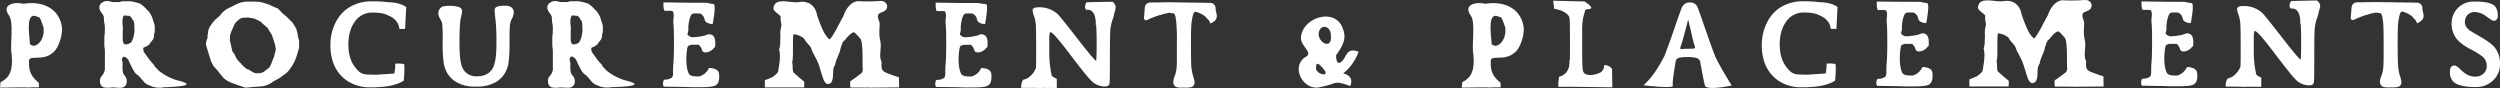 <svg xmlns="http://www.w3.org/2000/svg" viewBox="0 0 1312.58 46.27"><rect x="0" y="0" width="1312.58" height="46.27" fill="#333333" stroke="none"/><defs><style>.cls-1{fill:#fff;}</style></defs><g id="Layer_2" data-name="Layer 2"><g id="Layer_10" data-name="Layer 10"><path class="cls-1" d="M32.4,13.5C30.63,3.89,21.5.4,12.42,2,7.92.84.52,2.19,4.68,8.07c2.8,3.88.39,15.25,1.43,20.5.78,7.83-.78,12.2-5.79,14.51L0,46c.16.11,14.43-.33,14.49,0,.19-.15,5.6-.18,6-.17l-.16-2.4c-3.68-3-5.31-5.89-5.07-10.61-1-4.91,7.26,0,12.75-5.43h.19v-.1C31.18,24.61,33.24,17.05,32.4,13.5Zm-9.49,3.8c-.33,1.44-.5,2.14-.5,2.1-.92,3-4.23,6.26-6.72,3.69,0-3.2-2.34-15.25,2.39-14.81l2.39.79c1.11.37,2.34,6.07,2.44,5.27Z"/><path class="cls-1" d="M93.94,42.41A28,28,0,0,1,83.1,36.89a16.44,16.44,0,0,0-1.31-1.45,3.1,3.1,0,0,1-1-1.47,30.26,30.26,0,0,1-3.74-4.6l-.62-.81c-.18-.25-.37-.52-.56-.81a3.83,3.83,0,0,1-.66-1.95c0-.5.09-.79.28-.87a8.35,8.35,0,0,0,3-1.73,4.35,4.35,0,0,1,.42-.68c.22-.3.52-.69.9-1.16a3.68,3.68,0,0,0,1-2,4,4,0,0,0,0-.54,1.72,1.72,0,0,1,0-.44c.13-.57.27-1.11.43-1.62V13.51a20.15,20.15,0,0,0-.71-2.32c-.22-.73-.4-1.29-.52-1.68s-.21-.63-.24-.71c-.25-.5-.5-1-.73-1.35l-.59-1V6.37c-.16-.15-.33-.31-.5-.49a6.32,6.32,0,0,0-.59-.54l-.81-.84c-.22-.23-.41-.44-.56-.62a14,14,0,0,0-2.75-2.11c-.88-.26-1.67-.47-2.36-.65A15.27,15.27,0,0,0,69.11.74c-.22,0-.42-.06-.61-.08a5.44,5.44,0,0,0-.57,0H64.24a2.76,2.76,0,0,0-.82.22,3,3,0,0,1-.83.21H59.37A2.68,2.68,0,0,1,58.76,1c-.25,0-.52-.11-.81-.19L57.13.6a4,4,0,0,0-.69-.08,4.82,4.82,0,0,0-2.79.81A3.2,3.2,0,0,0,52.14,4a5.22,5.22,0,0,0,1.18,2.7A6.75,6.75,0,0,1,54.55,9q0,1.08.09,2.22c0,.18.13.75.29,1.73a14.91,14.91,0,0,1,.14,1.73c0,1-.06,2.11-.09,3.19a3.39,3.39,0,0,1-.1.57,3.14,3.14,0,0,0-.09.62v4.71a9.11,9.11,0,0,0,.14,1.41,10.73,10.73,0,0,1,.14,1.41c0,.21,0,.48,0,.78s0,.64,0,1,0,.69,0,1,0,.56,0,.78v5.2a2.09,2.09,0,0,0,0,.43v.43a5.79,5.79,0,0,1-.71,2.33,2.94,2.94,0,0,1-.52.81c-.22.26-.43.53-.64.81a5.77,5.77,0,0,0-.52,1,3.09,3.09,0,0,0-.21,1.17q0,3.74,3.5,3.73l.83,0c.33,0,.72,0,1.16-.08l1.18-.08.85,0a4.43,4.43,0,0,1,.59.06l.55.05c.34,0,.67.07,1,.08l.78,0a4.61,4.61,0,0,0,1.93-.32,3.17,3.17,0,0,0,1.71-2.82,4.36,4.36,0,0,0-.57-2.49l-1.09-1.57c-.38-.54-.57-1.87-.57-4,0-.22,0-.51.05-.87s0-.63,0-.81-.13-.72-.38-1.95a1.62,1.62,0,0,1,.38-1,1,1,0,0,1,.8-.48,2.27,2.27,0,0,1,1.23.65,3.19,3.19,0,0,1,1.07,1.19c.14.36.26.65.35.86,1,2.06,1.56,3.13,1.56,3.2l1.28,2.22a3.1,3.1,0,0,1,.33.32c.13.15.23.27.31.38a2.33,2.33,0,0,0,.21.27,4.71,4.71,0,0,0,.5.35l.4.25c.31.29.64.62,1,1s.73.82,1.14,1.32v.06a3.1,3.1,0,0,1,.56.54,5.3,5.3,0,0,0,1,1.11,8,8,0,0,0,1.4.95l2.41,1a12.25,12.25,0,0,0,4.07.6,6.71,6.71,0,0,0,1.78-.22C91.72,45.61,104.38,45.07,93.94,42.41ZM69.47,21.17q-.21.41-.69,1.17a6,6,0,0,1-2.69,1c-1.11,0-1.66-.95-1.66-2.86V15.79l.15-.38c-.19-2.09-.29-3.32-.29-3.68s0-.66,0-1,.08-.69.14-1.05c.25-1.08.54-1.61.85-1.57l2.6.22.14.1a2.17,2.17,0,0,1,1,.87,12.64,12.64,0,0,1,.71,1.25l.43.48a5,5,0,0,1,.33,1.63c.06,1.26.11,2.54.14,3.84l-.42,2.44a8.69,8.69,0,0,1-.57,1.78A4.65,4.65,0,0,0,69.47,21.17Z"/><path class="cls-1" d="M155.13,31.1a18.62,18.62,0,0,1-2.51,4.53,11.41,11.41,0,0,1-4,3.94l-1.06.85a16.94,16.94,0,0,1-1.51.94c-.66.39-1.52.86-2.56,1.42l-.42.27a3.44,3.44,0,0,0-.53.42,12.09,12.09,0,0,1-5.34,1.89c-.41,0-.94.07-1.59.11s-1.41.08-2.26.15l-3.29.32-1.17.11-3.73-1.27c-1.12-.38-2-.72-2.79-1s-1.3-.5-1.67-.68a11.1,11.1,0,0,1-3.84-2.74q-1-1.26-2.07-2.52a1.3,1.3,0,0,0-.33-.53q-.45-.53-1.11-1.23c-.45-.48-.93-1-1.45-1.71l-.84-1.74c-.18-.39-.3-.61-.33-.68-.26-.88-.59-1.95-1-3.21s-.84-2.76-1.36-4.47a6.1,6.1,0,0,1-.23-1.85,25.62,25.62,0,0,1,.9-2.73l-.12-.9a10.08,10.08,0,0,0,.39-2.57,8.67,8.67,0,0,1,1.62-3.32,15.47,15.47,0,0,1,2.4-2.84,6.9,6.9,0,0,0,.89-.74c.33-.31.74-.68,1.22-1.1.15-.21.35-.46.59-.76l.81-1a4.92,4.92,0,0,0,.72-.55c.3-.26.74-.62,1.34-1.08L120.58,4c.67-.31,1.43-.68,2.28-1.1.26-.18.54-.35.84-.53l.33-.1.39-.11a2.21,2.21,0,0,1,.73-.37,13.55,13.55,0,0,1,4.62-.95h1.56c.9,0,2.12,0,3.68.06l.56,0,.56.08c.4.07.85.16,1.33.27A14.1,14.1,0,0,1,139,1.7L140,2c.37.1.82.24,1.34.42.3.18.67.37,1.11.58s1,.45,1.56.74a12.54,12.54,0,0,1,2.23.94.15.15,0,0,1,.06.11.16.16,0,0,0,0,.1l2.29,2.37c.59.42,1.39,1.07,2.39,2l2.4,2.42s.09,0,.17.1c.29.49.61,1,.94,1.53s.65,1.07,1,1.63c.08.31.18.71.31,1.18l.47,1.71v.42a3,3,0,0,0,.06.53,11.52,11.52,0,0,1,.33,1.18c.11.48.24,1,.39,1.61v3.31A49.7,49.7,0,0,1,155.13,31.1Zm-10.31-5.23a1,1,0,0,1-.06-.29,3.3,3.3,0,0,0-.08-.68c-.06-.28-.12-.63-.2-1.06a.16.16,0,0,1,0-.1.15.15,0,0,0-.06-.11c-.18-.7-.42-1.5-.72-2.42s-.65-1.94-1.06-3.1c-.56-.81-1.3-2-2.23-3.58l-1.09-.89q-.63-.53-1.47-1.26a5.27,5.27,0,0,0-.45-.48l-.5-.47a5.54,5.54,0,0,0-.92-.5c-.54-.26-1.29-.64-2.26-1.13l-3.51-.63L127,9.38a3.13,3.13,0,0,0-.58.29c-.21.12-.44.27-.7.44a9.81,9.81,0,0,0-2.56,2.58l-.7,1.58c-.28.63-.6,1.39-1,2.26a8,8,0,0,0-.28.79c-.11.35-.26.81-.45,1.37v2.79c.08.35.17.71.28,1.08a9.82,9.82,0,0,1,.28,1.13c.22,1.08.46,2.19.72,3.31a11.24,11.24,0,0,1,1.29,1.79l.27.66c.12.26.26.58.45,1a16.84,16.84,0,0,0,2,2.42,1.56,1.56,0,0,0,.44.37,13,13,0,0,0,3,2.89l1.17.48a11.13,11.13,0,0,1,1,.57l1,.64a4.93,4.93,0,0,0,2.23.63,6.27,6.27,0,0,0,3.62-.74c.33-.24.72-.54,1.17-.89s1-.76,1.56-1.21,1.3-2.2,2.34-5.11l.11-.21.17-.31.83-3.32c.08-.07.11-.22.11-.47A.92.92,0,0,0,144.82,25.87Z"/><path class="cls-1" d="M195.67,6.6c2.11,0,5.3.1,7.84,1.36.36.18.78.36,1.28.59a8.86,8.86,0,0,1,3.11,2.34c.18.31.28.54.44.56a7.16,7.16,0,0,1,1.35,3.75h3l.58-11.49c-3.13-2.27-7.87-2.53-9.56-2.55A57,57,0,0,0,195.8.71h-1a22,22,0,0,0-9.09,1.92Q178.14,6,175,14.6a25.67,25.67,0,0,0-1.52,8.92v.23a26.36,26.36,0,0,0,1.29,8.64,19,19,0,0,0,10.6,11.71,21.85,21.85,0,0,0,9,1.76h1.29a29.94,29.94,0,0,0,3-.15c2.24-.06,8.95-.49,13.32-3.37.2-1.45.55-7,.2-8.69a15.87,15.87,0,0,0-4.64-.2,31.65,31.65,0,0,1-.46,5,2,2,0,0,1-.24.16l-9.27.64c-1.51,0-2.82-.08-3.55-.08-4,0-5.2-.92-7.57-3.88s-3.54-7-3.54-11.91,1.15-9,3.44-12.09A11,11,0,0,1,195.67,6.6Z"/><path class="cls-1" d="M250.59,45.48h-1.35a19.38,19.38,0,0,1-8.3-1.69q-6.7-3.1-8-10.85a80.78,80.78,0,0,1-.53-11.27,87.84,87.84,0,0,0-.24-9.24,8.92,8.92,0,0,0-1.16-2.67,5.73,5.73,0,0,1-.9-3,4,4,0,0,1,1.61-2.92c.59-.52,2-.77,4.16-.77a15.48,15.48,0,0,1,5,.62A2.33,2.33,0,0,1,242.62,6a28.66,28.66,0,0,1-.69,3.53q-.69,3-.69,13.17T243,36a7.81,7.81,0,0,0,7.34,4.07q6,0,8.39-4.33,1.9-3.39,1.91-12.58a118.67,118.67,0,0,0-.46-12.75,44.66,44.66,0,0,1-.46-5,1.86,1.86,0,0,1,1.34-1.91,11.65,11.65,0,0,1,3.84-.49,5.8,5.8,0,0,1,3.27.62,3.28,3.28,0,0,1,1.55,2.52V7a6.82,6.82,0,0,1-.91,2.72,10.47,10.47,0,0,0-1.1,3.55q-.19,1.77-.19,9A79.09,79.09,0,0,1,267,32.94a15.07,15.07,0,0,1-2.48,6.32,13.17,13.17,0,0,1-5.66,4.56A19.93,19.93,0,0,1,250.59,45.48Z"/><path class="cls-1" d="M329.13,42.43a27.9,27.9,0,0,1-10.84-5.53c-.51-.61-1-1.1-1.31-1.45A3,3,0,0,1,316,34a30.94,30.94,0,0,1-3.74-4.6l-.61-.81q-.28-.37-.57-.81a3.83,3.83,0,0,1-.66-1.95c0-.51.09-.79.28-.87a8.35,8.35,0,0,0,3-1.73,4.65,4.65,0,0,1,.43-.68c.22-.3.52-.69.89-1.16a3.68,3.68,0,0,0,1-2,4.31,4.31,0,0,0,.05-.54,1.78,1.78,0,0,1,0-.44c.13-.57.27-1.11.43-1.62V13.53a20.61,20.61,0,0,0-.71-2.33c-.22-.72-.4-1.28-.52-1.67s-.21-.64-.24-.71c-.25-.5-.49-1-.73-1.35l-.59-1v-.1c-.16-.15-.33-.31-.5-.49a6.32,6.32,0,0,0-.59-.54l-.8-.84-.57-.62a14.87,14.87,0,0,0-2.74-2.12l-2.37-.65a17.58,17.58,0,0,0-1.84-.37l-.62-.09-.56,0h-3.69a2.94,2.94,0,0,0-.83.21,2.8,2.8,0,0,1-.83.22h-3.21A3.38,3.38,0,0,1,294,1l-.8-.19c-.29-.07-.56-.14-.83-.19a4,4,0,0,0-.69-.08,4.82,4.82,0,0,0-2.79.81A3.18,3.18,0,0,0,287.33,4a5.21,5.21,0,0,0,1.18,2.71A6.83,6.83,0,0,1,289.74,9c0,.73.07,1.47.1,2.22,0,.18.12.76.28,1.74a12.84,12.84,0,0,1,.14,1.73c0,1-.06,2.11-.09,3.19a2.58,2.58,0,0,1-.1.57,3.14,3.14,0,0,0-.09.62v4.71a10.57,10.57,0,0,0,.14,1.41,9.11,9.11,0,0,1,.14,1.41c0,.21,0,.48,0,.78s0,.64,0,1,0,.7,0,1,0,.57,0,.79v5.2a1.63,1.63,0,0,0,.05.43v.43a6,6,0,0,1-.71,2.33,3.19,3.19,0,0,1-.52.81,7.36,7.36,0,0,0-.64.81,4.59,4.59,0,0,0-.52,1,2.86,2.86,0,0,0-.22,1.16q0,3.73,3.5,3.74l.83,0,1.16-.08,1.18-.08.85,0a4.28,4.28,0,0,1,.59.06l.55,0c.34,0,.67.06,1,.08l.78,0a4.49,4.49,0,0,0,1.94-.33,3.15,3.15,0,0,0,1.7-2.81,4.36,4.36,0,0,0-.57-2.49L300,38.81c-.37-.54-.56-1.88-.56-4,0-.21,0-.5,0-.86a7.4,7.4,0,0,0,0-.81c0-.07-.13-.72-.38-2a1.62,1.62,0,0,1,.38-1,1,1,0,0,1,.81-.48,2.28,2.28,0,0,1,1.22.65,3.1,3.1,0,0,1,1.07,1.19c.14.36.26.65.35.86,1,2.06,1.56,3.12,1.56,3.2l1.28,2.22a1.93,1.93,0,0,1,.33.32c.13.15.23.27.31.38l.21.27a6,6,0,0,0,.5.35l.4.25c.31.29.65.62,1,1s.73.82,1.14,1.32v.06a3.36,3.36,0,0,1,.57.54,4.78,4.78,0,0,0,1,1.11,7.51,7.51,0,0,0,1.39,1l2.41,1a12.31,12.31,0,0,0,4.07.59,6.74,6.74,0,0,0,1.78-.21C326.91,45.63,339.57,45.09,329.13,42.43ZM304.66,21.19c-.14.27-.37.66-.68,1.16a6,6,0,0,1-2.7,1c-1.1,0-1.65-.95-1.65-2.87v-4.7l.14-.38c-.19-2.1-.29-3.32-.29-3.69s0-.65,0-1,.08-.69.14-1.05c.26-1.08.54-1.61.85-1.57l2.61.21.14.11a2.21,2.21,0,0,1,1,.87c.25.4.49.81.71,1.24l.42.49a4.91,4.91,0,0,1,.33,1.63c.07,1.26.11,2.54.15,3.84l-.43,2.43a8.6,8.6,0,0,1-.57,1.79A4.65,4.65,0,0,0,304.66,21.19Z"/><path class="cls-1" d="M372.22,35.67a8,8,0,0,1-5,4.44h0c-.39,0-.77,0-1.17,0-2.4,0-3.83-.43-4.31-1.29q-1.39-2.53-1.4-8c0-1.73.36-6.09.91-6.58a3.73,3.73,0,0,1,2.56-.75c.52,0,1.71,0,3,0a5.46,5.46,0,0,1,1.79,2.88c.63,2.07,4.8,1.12,6.36-1.44.4.1.59-.18.59-1.84,0-2.22-.25-2.94-.6-3.59A2.91,2.91,0,0,0,372.11,18a7.43,7.43,0,0,0-2,.66,32.1,32.1,0,0,1-6.62.9,3.69,3.69,0,0,1-2.37-1.25c-.45-.36.3-1.49.3-2.74a17.35,17.35,0,0,1,1.13-7c.57-1.24.85-1.53,2.79-1.53.78,0,1.52,0,2.25.08a4.14,4.14,0,0,1,2.33,3c.39,2.51,4.25,2.51,4.25,2.51s1.93-9.85.58-10.43a10.75,10.75,0,0,0-2.33-.35c-.42-.28-1-.42-3.86-.42l-1,0h-3.13c-.73,0-1.43,0-2.11,0h-.09l-13.9-.19s-.19,4.44.77,4.44c.55,0,2.32-.06,3.94.06a2.91,2.91,0,0,1,.5.91c.5,1.45-.2,3.74,0,5.39s.31,5.15.31,10.53-.12,9.16-.36,11.35a31.77,31.77,0,0,0-.09,3.39l-.24-.15a4,4,0,0,1,.24.53,7.72,7.72,0,0,1-.24,2.37,2,2,0,0,1-.49.75,7,7,0,0,1-4,1,3.86,3.86,0,0,0-.19,3.67l12,.18c1.28.08,2.68.12,4.22.12h3.13c3.87,0,6.4-.28,7.58-.82q2.19-1,2.19-4.56C377.62,38.57,377.82,35.86,372.22,35.67Z"/><path class="cls-1" d="M472.08,45.89l-.14-5.32s-3.66-1.13-7.29-2.65c-1.66-.94-2-1.89-1.76-5.27-1.75-3.73.31-7.6-.83-11.73-.64-3.1-.26-5.77-.19-8.59-.4-2.15-2.45-5,1.21-5.86V6.36c4.19-1.16,3.2-6.15-1-5.86a90.32,90.32,0,0,1-11.77.1c-3.84.49-6.4,4.43-7.48,7.88-2.4,4-4.29,8.72-7.16,12.23-3.13-1.87-5.38-9.25-6.62-12.46-.74-4.9-4.19-7.92-9.29-7.23C415.46,2,407-1.87,406.12,4.11c-.51,1.82,3.71,3.63,3.82,4.82-.34,1.44.22,3.07.38,4.5a14.77,14.77,0,0,0-.57,5.66c-.19,3.34.09,4.53-.7,6.86,1,3.28,0,8.3-.4,10.93,0,1.49-1.71,2.5-3,3.58-2.2,1-4.07,1.64-4.07,1.64l0,3.79h20.58s.34-3-.18-3.25-5.33-4.56-5.33-4.56l-.07-.07c-.66-1.37-.18-3.46-.68-5.41.81-1.75.11-12.18.7-14.56,1.65-.23,5.17,1.47,5.7,2.42,1,2,3.23,3.47,3.8,5.45l.28.88,1.7,3.25c2.29,4.06,2.85,8,4.45,12.1,1,1.91,2.14,2.63,3.81,1.27,1.95-2.9.14-6.82,2.23-9.58.08-2.26,2.49-6,2.67-8.22.68-1.76.81-3.59,2.42-4.61,0,0,3.17-4.37,4.92-4a38.49,38.49,0,0,1,3.31,3.53c.17.45.31.84.41,1.17.87,4.74.4,10,.67,14.8a3.15,3.15,0,0,1-.69,1.94c-1.59,1.21-5.06,3.82-5.56,4-.66.29-.22,3.5-.22,3.5h6.44a10.26,10.26,0,0,0,2.35,0l1.36.08Z"/><path class="cls-1" d="M515.17,35.71a8,8,0,0,1-5,4.44h0c-.38,0-.77,0-1.17,0-2.39,0-3.82-.44-4.31-1.3-.92-1.69-1.39-4.37-1.39-8,0-1.73.36-6.09.91-6.58a3.73,3.73,0,0,1,2.56-.75c.52,0,1.71,0,3,0a5.43,5.43,0,0,1,1.79,2.88c.64,2.07,4.81,1.12,6.37-1.44.4.1.59-.18.59-1.84,0-2.22-.25-2.94-.61-3.59a2.92,2.92,0,0,0-2.78-1.52,7.33,7.33,0,0,0-2,.66,32.1,32.1,0,0,1-6.62.91,3.67,3.67,0,0,1-2.37-1.26c-.45-.36.3-1.49.3-2.74a17.37,17.37,0,0,1,1.12-7c.57-1.24.86-1.53,2.79-1.53.78,0,1.52,0,2.26.08a4.14,4.14,0,0,1,2.33,3c.38,2.51,4.24,2.51,4.24,2.51s1.94-9.85.58-10.43A10.62,10.62,0,0,0,515.36,2c-.43-.28-1-.42-3.86-.42l-1,0h-3.14c-.73,0-1.42,0-2.1,0h-.09l-13.9-.2s-.2,4.44.77,4.44c.54,0,2.32-.06,3.93.06a2.92,2.92,0,0,1,.51.91c.5,1.46-.2,3.74,0,5.39s.31,5.16.31,10.54-.12,9.16-.36,11.34a31.84,31.84,0,0,0-.09,3.39l-.25-.15a3.32,3.32,0,0,1,.25.53,7.38,7.38,0,0,1-.25,2.37,1.91,1.91,0,0,1-.48.75,6.9,6.9,0,0,1-4,1,3.82,3.82,0,0,0-.19,3.67l12,.19c1.28.07,2.68.11,4.21.11h3.14c3.87,0,6.4-.28,7.57-.82q2.21-1,2.2-4.56C520.58,38.61,520.77,35.9,515.17,35.71Z"/><path class="cls-1" d="M584.18.93c-3.09,0-13.65.26-13.65.26s-1.8,2.45-.13,4c5.54-.77,4.89,7.86,4.89,7.86l.22-.06c.18,2.36.27,5.4.27,9.16q0,9.69-.32,9.69-.8,0-9.89-11.72T555.08,7.19a14.34,14.34,0,0,0-9.83-3.36c-2.08,0-3.11.55-3.11,1.64l.14,1a19.75,19.75,0,0,0,.66,2.09l.35,1.11a21.91,21.91,0,0,1,.61,4.72q.12,2.91.12,12.21c0,4.29,0,7.32-.12,9.17-.18.34-.28.56-.28.56s-2.06,4.77-6.44,5.54a6.8,6.8,0,0,0-1,4.25l7.29,0c.58,0,1.39.08,2.44.08q.72,0,1.38-.06l7.56.06v-4.9a6.38,6.38,0,0,1-2.68-1.58c-.11-.67-.25-1.44-.42-2.34a51.15,51.15,0,0,1-.84-9.46q0-5,0-6.36l0-1.39c0-2.17.22-3.26.66-3.26q1.41,0,10,11.34t11.1,13.82a10,10,0,0,0,7.14,3.33,3.9,3.9,0,0,0,2-.37,2.06,2.06,0,0,0,.75-1.52q.18-1.16.18-13.13t.21-14.53a24.1,24.1,0,0,1,1.13-5.41,24.2,24.2,0,0,0,.93-3.19,1.36,1.36,0,0,0,0-.2C585.81,4.17,586.49,3.13,584.18.93Z"/><path class="cls-1" d="M638.24,4.75a2.89,2.89,0,0,0-2.82-3.24l-21.95-.33-9.61.15a2.84,2.84,0,0,0-2.78,2.59l-.48,5.57a1.12,1.12,0,0,0,1.6,1.06,48.21,48.21,0,0,1,6.62-2.62h0a5.37,5.37,0,0,0,1.71-.49c1.08-.29,2.21-.53,3.38-.73.72.09,1.39.26,1.86.26,1.44,0,1.44,2.48,1.76,4.18a98.25,98.25,0,0,1,.36,11.51V30l0,1.84a30.17,30.17,0,0,1-.31,5.17,23.28,23.28,0,0,1-.93,3.23,8.5,8.5,0,0,0-.62,2.45,3.1,3.1,0,0,0,1.18,2.84,7.45,7.45,0,0,0,3.35.47l.75,0H622a12.8,12.8,0,0,0,3.54-.28,2.46,2.46,0,0,0,1.66-2.41,14.07,14.07,0,0,0-.76-3.3,25.46,25.46,0,0,1-1-5.77Q625.3,31,625.3,22t.42-10.95c.36-1.72.62-4.89,2-4.89a14.29,14.29,0,0,1,5.08,2.46,12.11,12.11,0,0,0,1.73,1.82,7,7,0,0,1,.92,1.9C640.89,10.06,638.19,6.78,638.24,4.75Z"/><path class="cls-1" d="M708.94,45.18c-9.22-3.3-6.42-1.22-15.4.44-8.68,2.67-16.09-9.75-8.55-15.46,5.39-2.39-2.59-5.8-1.92-10.84,1.07-10.6,18.91-15.76,22.22-3.49,1.94,5-1.24,9.55-3.8,13.18,0,3.55,1.19,6,4.16,1.83,1.74-2.91,2.42-5.62,7.65-3.68a25.66,25.66,0,0,1-8.13,11.43C708.17,39.07,710.59,41.3,708.94,45.18Zm-13.8-8.63c-1-1.21-4.11-5.22-4.12-1.54C689.85,38.83,698.74,41,695.14,36.55Zm3.61-17.8c.16-5.36-5.86-6.69-6.45-.87C692.65,23.08,699.5,25.82,698.75,18.75Z"/><path class="cls-1" d="M799.85,13.52C798.08,3.91,789,.42,779.87,2c-4.5-1.18-11.9.18-7.73,6.06,2.8,3.88.38,15.25,1.42,20.5.78,7.83-.78,12.2-5.79,14.51L767.45,46c.16.11,14.43-.33,14.49,0,.2-.15,5.6-.18,6-.17l-.16-2.4c-3.69-3-5.32-5.89-5.07-10.61-1-4.91,7.25,0,12.75-5.43h.18v-.1C798.64,24.63,800.69,17.07,799.85,13.52Zm-9.48,3.79c-.34,1.45-.51,2.15-.51,2.11-.92,3-4.22,6.26-6.72,3.69,0-3.2-2.34-15.26,2.39-14.81l2.4.79c1.1.37,2.34,6.07,2.44,5.27Z"/><path class="cls-1" d="M846.52,45.84l-.13-9.65a5.26,5.26,0,0,0-4.12-2.06,4.45,4.45,0,0,1-2,3.93,12.3,12.3,0,0,1-5.44,1.31q-3,0-3.66-2-.48-1.35-.48-10.76V19.51c0-.68,0-1.29,0-1.85l0-.83a43.3,43.3,0,0,1,.28-6.18,26.18,26.18,0,0,1,.78-3.3,12.88,12.88,0,0,0,.47-2A3.81,3.81,0,0,1,834,4.77c4.25-.19-2.12-4-2.12-4-.58,0-16.42-.39-16.42-.39l.58,4.25s5.53.6,7.78,4a11.85,11.85,0,0,1,.29,1.44q.17,1.41.17,13.38c0,3.38,0,6.14-.07,8.3l-.25-.31s1.16,7.15-5.41,8.89a35.76,35.76,0,0,0-.39,5.21s2.61.07,5.74,0h0Z"/><path class="cls-1" d="M900.88,30.38q-1.57-3.72-4.61-12.49-4.39-12.66-4.95-14a4.06,4.06,0,0,0-4.06-2.6,4.39,4.39,0,0,0-4.17,2.52c-.23.43-.87,2.23-2,5.4S878.67,16.32,877,21c-1.64,4.52-2.7,7.36-3.18,8.56-.24.39-.48.82-.73,1.3-5.21,10-10.23,13.91-10.23,13.91s16,1.93,15.45.19c-.48-1.42,1-9.92,1.53-13a4.36,4.36,0,0,1,.55-1q.87-1,5.63-1t5.89,1.12a3.74,3.74,0,0,1,.7,1.07v0s1.73,9.65,2.51,12.74c.71,2.87,14.1,0,14.1,0S904.38,37.3,900.88,30.38Zm-11-5.14c0,.22-.95.34-2.85.34h-1.8l-1.73.14h-.14l-.17,0h-.14c-.6,0-.9-.16-.9-.5,0,0,.23-.72.69-2.09a27.63,27.63,0,0,0,.88-3l.45-1.68Q885.67,13,886,11.68a5.83,5.83,0,0,1,.33-1.3,16.46,16.46,0,0,1,.55,2.13c.32,1.42.59,2.51.8,3.27s.38,1.54.53,2.37.44,2,.87,3.64l.22.84a14.34,14.34,0,0,1,.67,2.33Z"/><path class="cls-1" d="M947.15,6.57c2.12,0,5.31.1,7.85,1.36.35.18.78.36,1.28.59a9.31,9.31,0,0,1,3.11,2.34c.17.32.28.54.43.56a7.23,7.23,0,0,1,1.36,3.75h3l.58-11.49c-3.13-2.27-7.87-2.53-9.55-2.54a56.86,56.86,0,0,0-7.91-.46h-1a22,22,0,0,0-9.08,1.92q-7.53,3.36-10.67,12A25.72,25.72,0,0,0,925,23.5v.22a26.55,26.55,0,0,0,1.28,8.64,19,19,0,0,0,10.6,11.71,21.74,21.74,0,0,0,9,1.76h1.28a29.79,29.79,0,0,0,3-.15c2.25-.06,9-.49,13.33-3.37.19-1.45.54-7,.19-8.69a15.8,15.8,0,0,0-4.63-.2,33,33,0,0,1-.46,5l-.24.16-9.27.64c-1.52,0-2.83-.08-3.55-.08-4,0-5.21-.91-7.57-3.88s-3.55-7-3.55-11.9,1.15-9,3.45-12.1A11,11,0,0,1,947.15,6.57Z"/><path class="cls-1" d="M1009.32,35.2a8,8,0,0,1-5,4.45h0c-.38,0-.76,0-1.16,0-2.4,0-3.83-.43-4.31-1.3q-1.4-2.52-1.4-8c0-1.73.36-6.09.91-6.59a3.78,3.78,0,0,1,2.56-.74c.52,0,1.71,0,3,0a5.4,5.4,0,0,1,1.8,2.87c.63,2.07,4.8,1.12,6.36-1.43.4.09.59-.19.59-1.85,0-2.21-.25-2.93-.6-3.59a2.94,2.94,0,0,0-2.79-1.52,7.61,7.61,0,0,0-2,.67,32.79,32.79,0,0,1-6.62.9,3.69,3.69,0,0,1-2.37-1.25c-.45-.36.3-1.5.3-2.74a17.28,17.28,0,0,1,1.13-7c.57-1.25.85-1.54,2.79-1.54.78,0,1.51,0,2.25.09a4.11,4.11,0,0,1,2.33,3c.38,2.51,4.25,2.51,4.25,2.51s1.93-9.85.58-10.43a11.08,11.08,0,0,0-2.33-.34c-.43-.28-1-.43-3.86-.43l-1,0h-3.13c-.73,0-1.43,0-2.11,0h-.09L985.37.83s-.2,4.44.77,4.44c.55,0,2.32-.06,3.93.06a2.87,2.87,0,0,1,.51.9c.5,1.46-.2,3.75,0,5.39s.31,5.16.31,10.54-.12,9.16-.36,11.34a31.84,31.84,0,0,0-.09,3.39l-.24-.14a4.24,4.24,0,0,1,.24.52,7.76,7.76,0,0,1-.24,2.38,2.12,2.12,0,0,1-.49.75,7,7,0,0,1-4,1,3.85,3.85,0,0,0-.19,3.67l12,.19c1.28.07,2.68.11,4.22.11h3.13q5.8,0,7.58-.82,2.19-1,2.19-4.56C1014.72,38.1,1014.92,35.4,1009.32,35.2Z"/><path class="cls-1" d="M1104.48,45.41l-.13-5.33s-3.67-1.12-7.29-2.64c-1.67-.94-2-1.89-1.77-5.27-1.74-3.73.31-7.61-.82-11.73-.65-3.11-.26-5.77-.2-8.59-.4-2.15-2.44-5,1.21-5.87v-.1c4.19-1.17,3.21-6.16-1-5.87a90.46,90.46,0,0,1-11.78.11c-3.84.48-6.4,4.43-7.48,7.88-2.4,4-4.29,8.72-7.16,12.23-3.13-1.87-5.38-9.26-6.62-12.47-.74-4.89-4.19-7.92-9.29-7.22-4.28,1-12.74-2.89-13.62,3.09-.51,1.81,3.71,3.62,3.82,4.81-.34,1.45.22,3.08.38,4.51a14.94,14.94,0,0,0-.57,5.66c-.19,3.34.09,4.53-.7,6.86,1,3.27,0,8.29-.4,10.93,0,1.48-1.71,2.5-3,3.58-2.2,1-4.07,1.64-4.07,1.64l0,3.79h20.58s.34-3-.17-3.25S1049,37.6,1049,37.6l-.07-.07c-.66-1.38-.17-3.46-.67-5.41.81-1.75.1-12.18.7-14.56,1.64-.23,5.16,1.47,5.7,2.42,1,2,3.22,3.47,3.79,5.44l.28.89,1.71,3.24c2.28,4.07,2.84,8,4.44,12.11,1,1.9,2.14,2.62,3.81,1.27,2-2.9.15-6.82,2.23-9.58.08-2.27,2.49-6,2.67-8.22.68-1.76.81-3.6,2.42-4.61,0,0,3.17-4.38,4.92-4a37.08,37.08,0,0,1,3.31,3.52c.17.46.31.85.42,1.18.87,4.74.39,10,.67,14.8a3.25,3.25,0,0,1-.7,1.94c-1.59,1.2-5.06,3.82-5.56,4-.66.29-.22,3.5-.22,3.5h6.44a10.26,10.26,0,0,0,2.35,0l1.36.08Z"/><path class="cls-1" d="M1148.21,35.2a8,8,0,0,1-5,4.45h0c-.38,0-.76,0-1.17,0-2.39,0-3.82-.43-4.3-1.3q-1.4-2.52-1.4-8c0-1.73.36-6.09.91-6.59a3.78,3.78,0,0,1,2.56-.74c.52,0,1.71,0,3,0a5.35,5.35,0,0,1,1.79,2.87c.64,2.07,4.81,1.12,6.37-1.43.4.09.59-.19.59-1.85,0-2.21-.25-2.93-.61-3.59a2.92,2.92,0,0,0-2.78-1.52,7.5,7.5,0,0,0-2,.67,32.79,32.79,0,0,1-6.62.9,3.67,3.67,0,0,1-2.37-1.25c-.45-.36.3-1.5.3-2.74a17.48,17.48,0,0,1,1.12-7c.58-1.25.86-1.54,2.8-1.54.78,0,1.51,0,2.25.09a4.11,4.11,0,0,1,2.33,3c.38,2.51,4.25,2.51,4.25,2.51s1.93-9.85.58-10.43a11.08,11.08,0,0,0-2.33-.34c-.43-.28-1-.43-3.86-.43l-1,0h-3.14q-1.08,0-2.1,0h-.09l-13.9-.19s-.2,4.44.77,4.44c.54,0,2.32-.06,3.93.06a2.87,2.87,0,0,1,.51.9c.5,1.46-.2,3.75,0,5.39s.31,5.16.31,10.54-.12,9.16-.36,11.34a31.84,31.84,0,0,0-.09,3.39l-.25-.14a3.46,3.46,0,0,1,.25.52,7.41,7.41,0,0,1-.25,2.38,2,2,0,0,1-.48.75,7,7,0,0,1-4,1,3.82,3.82,0,0,0-.19,3.67l12,.19c1.28.07,2.68.11,4.22.11h3.13c3.87,0,6.4-.27,7.57-.82q2.2-1,2.2-4.56C1153.62,38.1,1153.82,35.4,1148.21,35.2Z"/><path class="cls-1" d="M1216.58.27c-3.09,0-13.65.26-13.65.26s-1.8,2.45-.13,4c5.54-.77,4.89,7.86,4.89,7.86l.22-.06c.18,2.36.27,5.4.27,9.16q0,9.69-.31,9.69-.81,0-9.9-11.72T1187.48,6.53a14.32,14.32,0,0,0-9.83-3.36c-2.07,0-3.11.55-3.11,1.63l.14,1c0,.25.27.94.66,2.09l.35,1.11a21.91,21.91,0,0,1,.61,4.72q.14,2.91.13,12.21c0,4.29,0,7.32-.13,9.17-.18.34-.28.56-.28.56s-2.06,4.76-6.44,5.54a6.87,6.87,0,0,0-1,4.25l7.29.05c.59,0,1.39.08,2.44.08.49,0,.94,0,1.38-.06l7.56.05V40.7a6.38,6.38,0,0,1-2.67-1.58c-.12-.67-.26-1.44-.43-2.34a51.15,51.15,0,0,1-.84-9.46q0-5,0-6.37l0-1.38c0-2.17.22-3.26.67-3.26q1.39,0,10,11.34T1205,41.47a10,10,0,0,0,7.14,3.33,3.9,3.9,0,0,0,2-.37,2.1,2.1,0,0,0,.76-1.53q.17-1.15.17-13.12t.21-14.53a23.79,23.79,0,0,1,1.14-5.42,24.66,24.66,0,0,0,.92-3.18c0-.07,0-.13,0-.2C1218.21,3.51,1218.89,2.47,1216.58.27Z"/><path class="cls-1" d="M1271.85,4.64A2.9,2.9,0,0,0,1269,1.4l-21.94-.33-9.61.15a2.83,2.83,0,0,0-2.78,2.59l-.48,5.57a1.12,1.12,0,0,0,1.6,1.06,48.45,48.45,0,0,1,6.62-2.62h0a5.46,5.46,0,0,0,1.71-.5c1.08-.29,2.22-.53,3.38-.73.73.09,1.39.26,1.86.26,1.45,0,1.45,2.48,1.76,4.19.25,1.26.37,5.1.37,11.5v7.33l-.06,1.84a29.36,29.36,0,0,1-.31,5.18,22.12,22.12,0,0,1-.92,3.22,8.17,8.17,0,0,0-.62,2.45,3.1,3.1,0,0,0,1.18,2.84,7.4,7.4,0,0,0,3.34.47l.76,0h.76a12.8,12.8,0,0,0,3.54-.28,2.46,2.46,0,0,0,1.66-2.4,14,14,0,0,0-.76-3.31,24.83,24.83,0,0,1-1-5.77q-.21-3.3-.21-12.22t.42-10.95c.36-1.72.61-4.89,2-4.89a14.37,14.37,0,0,1,5.08,2.46,13.54,13.54,0,0,0,1.72,1.83,6.27,6.27,0,0,1,.92,1.89C1274.5,10,1271.8,6.67,1271.85,4.64Z"/><path class="cls-1" d="M1309.68,24.76a13.2,13.2,0,0,1,2.9,8.76,11.41,11.41,0,0,1-3.64,8.7,12.25,12.25,0,0,1-8.75,3.46h-1q-6.36,0-9.73-1.79a5.73,5.73,0,0,1-2.26-2.22,6.17,6.17,0,0,1-.89-3.22v-.94c0-2.07.79-3.11,2.36-3.11.71,0,1.74.65,3.08,2a17.31,17.31,0,0,0,3.78,2.89,8.77,8.77,0,0,0,4.18.94,6.11,6.11,0,0,0,4.17-1.55,5.41,5.41,0,0,0,1.75-4.27,6.31,6.31,0,0,0-2.35-4.82,44.32,44.32,0,0,0-6.14-3.74,26.31,26.31,0,0,1-6.69-4.71,12.64,12.64,0,0,1-3.26-8.6A11.34,11.34,0,0,1,1299,.84h1c4,0,6.86.5,8.69,1.5s2.74,2.94,2.74,5.81a3,3,0,0,1-.65,2.12,2,2,0,0,1-1.42.68q-.75,0-3.93-2.31a10.25,10.25,0,0,0-5.89-2.31,5,5,0,0,0-4.06,1.57,5.66,5.66,0,0,0-1.34,3.83c0,1.51.86,2.95,2.6,4.34q.09.06,5.59,3.26C1306,21.47,1308.43,23.28,1309.68,24.76Z"/></g></g></svg>